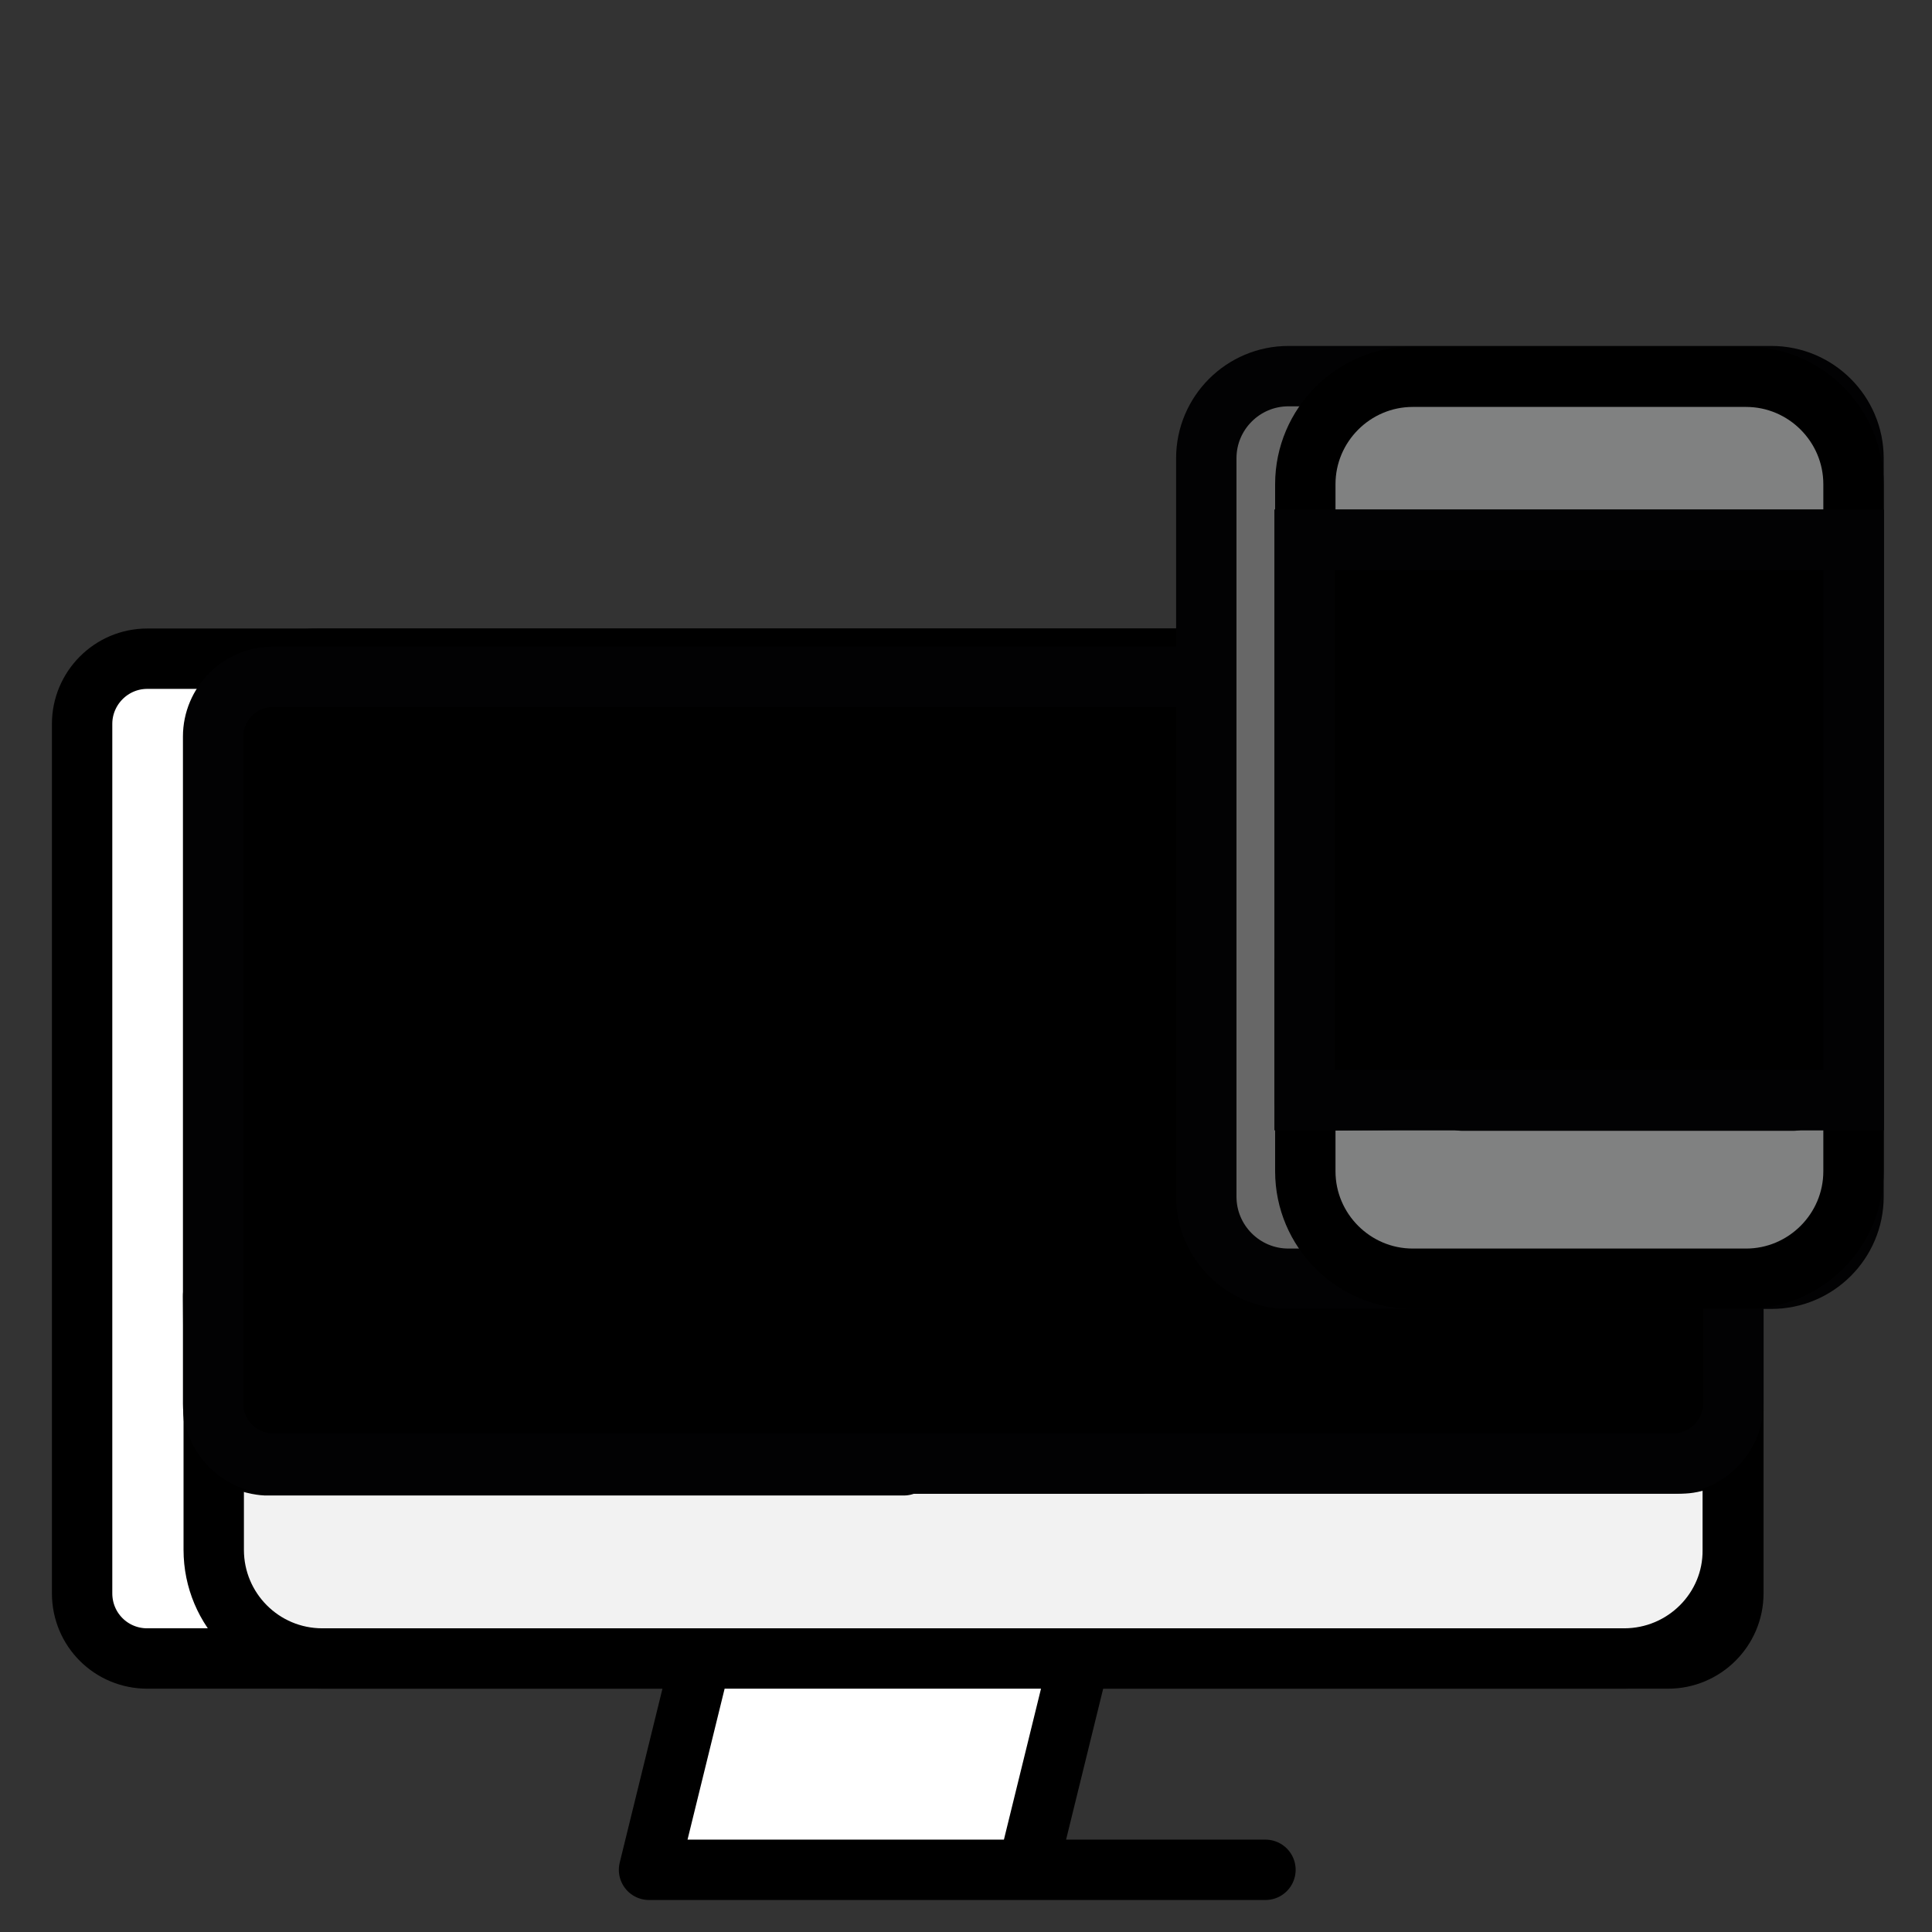 <?xml version="1.0" encoding="utf-8"?>
<!-- Generator: Adobe Illustrator 24.0.2, SVG Export Plug-In . SVG Version: 6.00 Build 0)  -->
<svg version="1.0" xmlns="http://www.w3.org/2000/svg" xmlns:xlink="http://www.w3.org/1999/xlink" x="0px" y="0px"
	 viewBox="0 0 32 32" style="enable-background:new 0 0 32 32;" xml:space="preserve">
<rect x="0" y="0" width="32" height="32" fill="#333333" stroke="none"/>
<style type="text/css">
	.st0{fill:#FFFFFF;stroke:#000000;stroke-miterlimit:10;}
	.st1{fill:#F2F2F2;stroke:#000000;stroke-miterlimit:10;}
	.st2{fill:#4A9FD8;stroke:#000000;stroke-miterlimit:10;}
	.st3{fill:#EA5730;stroke:#000000;stroke-miterlimit:10;}
	.st4{fill:#F7B339;stroke:#000000;stroke-linejoin:round;stroke-miterlimit:10;}
	.st5{fill:#FFFFFF;stroke:#000000;stroke-linejoin:round;stroke-miterlimit:10;}
	.st6{stroke:#020203;stroke-miterlimit:10;}
	.st7{fill:#676767;stroke:#020203;stroke-miterlimit:10;}
	.st8{fill:#808181;stroke:#000000;stroke-miterlimit:10;}
</style>
<g id="monitor">
	<path class="st0" d="M27.63,27.47H2.44c-0.6,0-1.08-0.48-1.08-1.08v-14.4c0-0.59,0.48-1.08,1.08-1.08h25.19
		c0.59,0,1.08,0.48,1.08,1.08v14.4C28.71,26.99,28.22,27.47,27.63,27.47z"/>
	<path class="st1" d="M26.9,27.47H5.34c-1,0-1.8-0.81-1.8-1.8V12.72c0-1,0.81-1.8,1.8-1.8H26.9c1,0,1.8,0.81,1.8,1.8v12.95
		C28.71,26.66,27.9,27.47,26.9,27.47z"/>
	<path class="st2" d="M27.84,24.24H4.4c-0.48,0-0.86-0.39-0.86-0.86V12.63c0-0.95,0.77-1.72,1.72-1.72h22.59
		c0.48,0,0.86,0.39,0.86,0.86v11.6C28.71,23.85,28.32,24.24,27.84,24.24z"/>
	<circle class="st3" cx="15.36" cy="14.41" r="2.34"/>
	<polygon class="st4" points="14.2,19.09 18.87,24.24 9.79,24.24 	"/>
	<path class="st4" d="M3.53,21.46l4.56-4.42l6.88,7.23H4.4c0,0-0.86-0.03-0.86-0.86S3.53,21.46,3.53,21.46z"/>
	<polygon class="st5" points="11.61,27.47 10.75,30.97 20.96,30.97 17.02,30.97 17.88,27.47 	"/>
	<path id="_x3C_screenM_x3E_" class="st6" d="M27.72,24.24H4.52c-0.54,0-0.99-0.44-0.99-0.99V12.2c0-0.54,0.44-0.99,0.99-0.99h23.2
		c0.54,0,0.99,0.44,0.99,0.99v11.05C28.71,23.79,28.26,24.24,27.72,24.24z">

		<animate attributeName="opacity"
             values="0;1;0" dur="4s"
             repeatCount="indefinite"/>
	</path>
</g>
<g id="celular">
	<path class="st7" d="M29.34,21.18h-8c-0.75,0-1.36-0.61-1.36-1.36V7.59c0-0.75,0.61-1.36,1.36-1.36h8c0.75,0,1.36,0.61,1.36,1.36
		v12.23C30.7,20.57,30.09,21.18,29.34,21.18z"/>
	<path class="st8" d="M28.92,21.18h-5.52c-0.98,0-1.78-0.8-1.78-1.78V8.02c0-0.98,0.8-1.78,1.78-1.78h5.52
		c0.98,0,1.78,0.8,1.78,1.78V19.4C30.7,20.38,29.9,21.18,28.92,21.18z"/>
	<rect x="21.61" y="8.94" class="st2" width="9.09" height="9.28"/>
	<polygon class="st4" points="29.7,18.23 26.93,15.18 24.22,18.23 	"/>
	<polygon class="st4" points="21.61,15.95 23.57,13.97 27.39,18.17 21.61,18.23 	"/>
	<circle class="st3" cx="27.65" cy="12.59" r="1.38"/>
	<rect id="_x3C_screenP_x3E_" x="21.61" y="8.94" class="st6" width="9.09" height="9.28">

		<animate attributeName="opacity"
             values="1;0;1" dur="4s"
             repeatCount="indefinite"/>
	</rect>
</g>
</svg>
